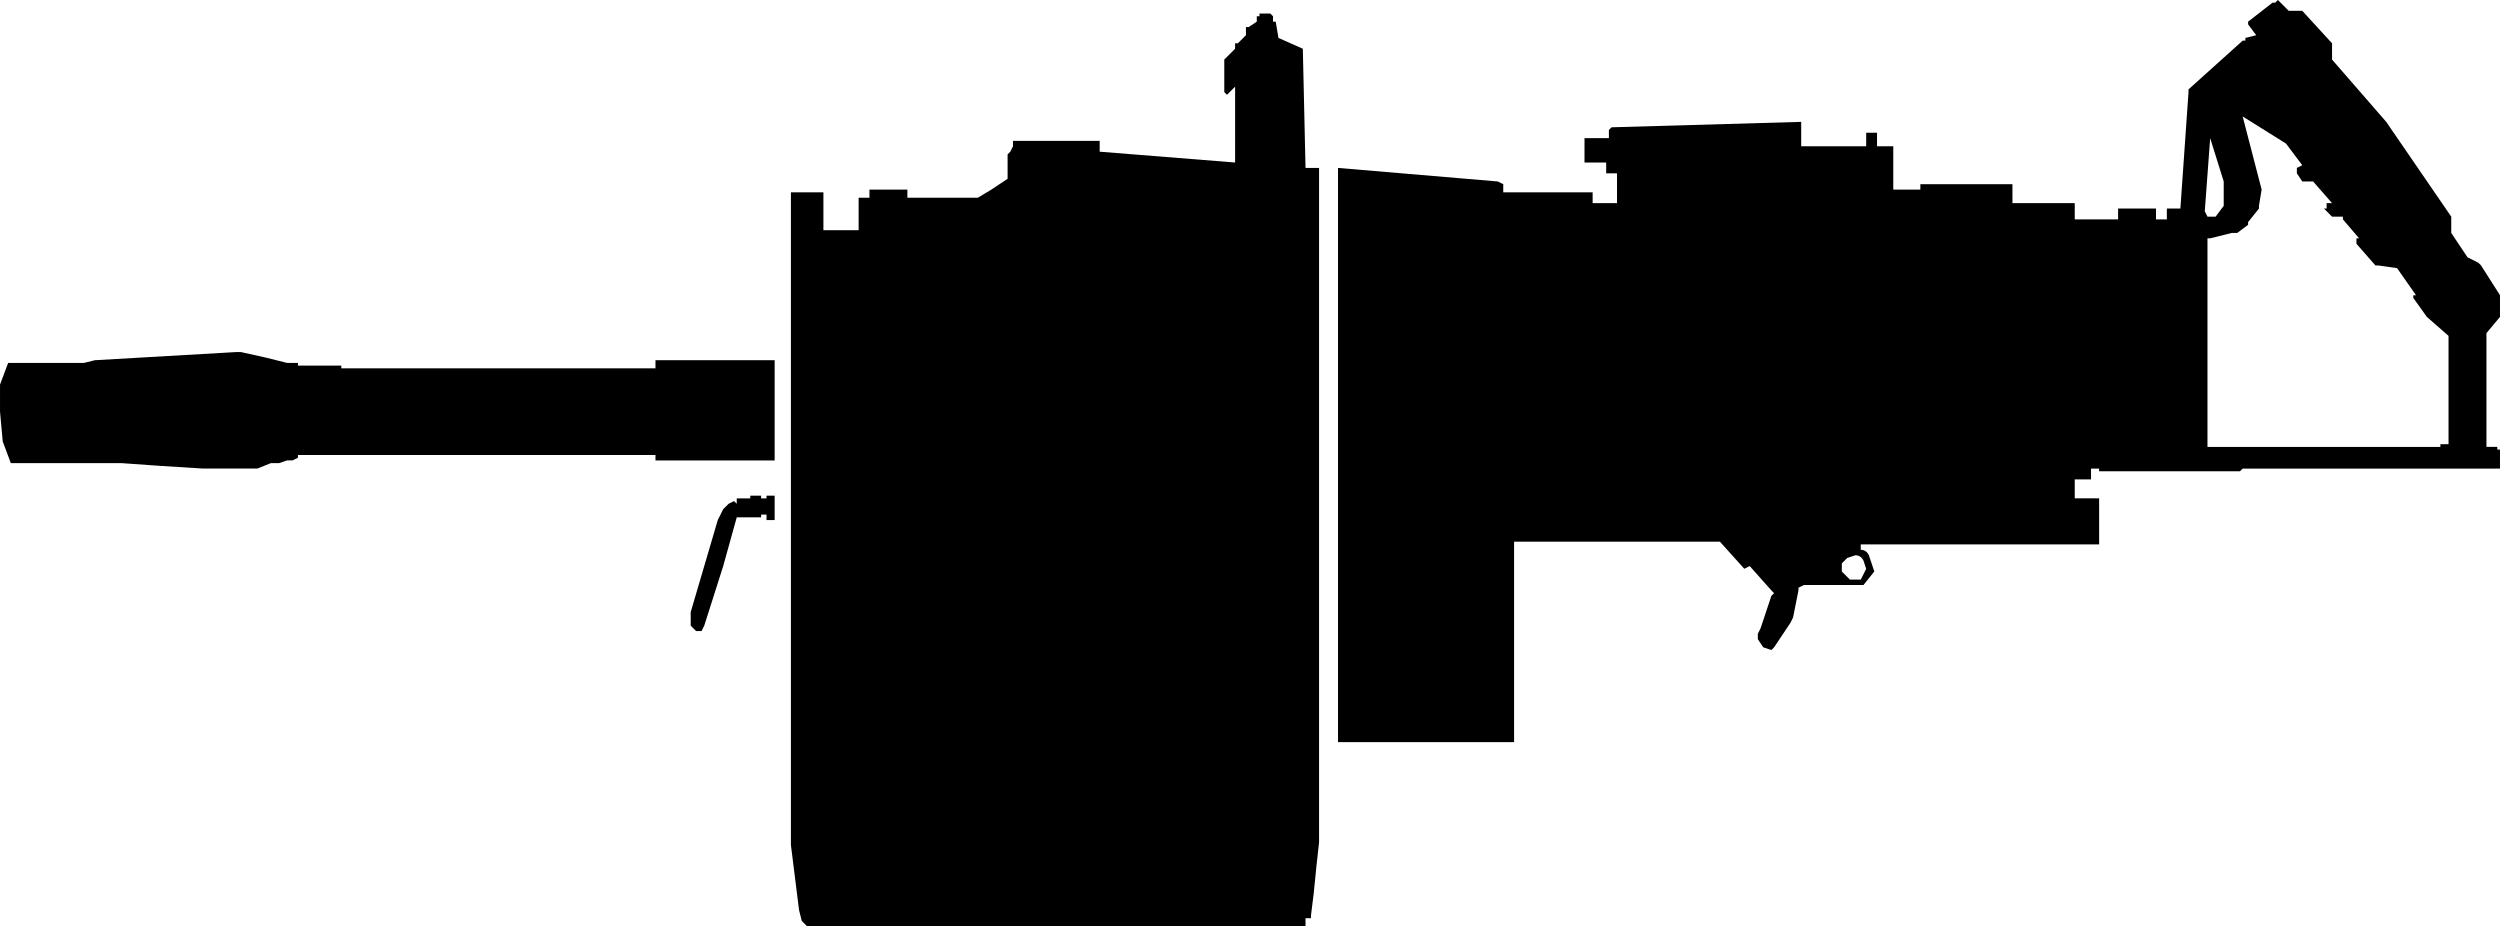 <svg xmlns="http://www.w3.org/2000/svg" xml:space="preserve" width="525.364" height="194.663" viewBox="0 0 139.002 51.505"><path d="M47.74 10.994h.602v-.452h2.109v.452h3.915l.753-.452.904-.602V8.584l.15-.15.15-.302v-.3h4.82v.602l7.53.602V4.819l-.452.452-.15-.15V3.312l.602-.602V2.41h.15l.452-.452v-.452h.15l.453-.301V.904h.15V.753h.603l.15.15v.302h.15l.152.903 1.355.603.15 6.626h.753v37.499l-.15 1.356-.15 1.506-.151 1.204v.15h-.302v.453h-27.71l-.3-.301-.151-.603-.452-3.614V10.693h1.807V12.8h1.958zm67.618.3v.904h2.41v-.602h2.108v.602h.603v-.602h.753l.452-6.476v-.15l3.012-2.711h.15v-.15l.603-.151-.452-.603v-.15L126.352.15h.15l.151-.151.603.602h.753l1.656 1.808v.903l3.012 3.464 3.615 5.27v.904l.903 1.356.603.301.15.15 1.054 1.657v1.205l-.753.904v6.325h.603v.15h.15v1.055h-14.306l-.151.15h-7.832v-.15h-.45v.602h-.905v1.054h1.356v2.56H103.46v.302q.301 0 .452.3l.301.904-.602.753h-3.313l-.302.15v.151l-.3 1.506-.151.302-.904 1.355-.15.15-.452-.15-.302-.452v-.3l.151-.302.602-1.807.151-.15-.15-.152-1.205-1.355-.302.15-1.355-1.505H84.185v11.144h-9.79V9.337l8.886.753.301.15v.453h4.97v.602h1.355V9.638h-.602v-.602H88.1V7.68h1.356v-.452l.15-.15 10.542-.302v1.355h3.614V7.38h.603v.753h.903v2.41h1.506v-.301h5.12v1.054zm7.832.753.451-.603V10.09l-.753-2.41-.3 4.067.15.3zm-.452 12.802h12.951v-.15h.452v-6.025l-1.205-1.054-.753-1.054v-.15h.15l-1.053-1.507-1.054-.15h-.151l-1.054-1.205v-.301h.15l-.903-1.055v-.15h-.603l-.15-.15-.301-.302h.15v-.301h.301l-1.054-1.205h-.602l-.301-.452v-.3l.3-.151-.903-1.205-2.41-1.506 1.055 4.066-.15.903v.151l-.603.753v.15l-.603.452h-.3l-1.206.302h-.15zm-18.976 6.777-.15-.452q-.15-.301-.452-.301l-.452.15-.15.15-.151.152v.451l.452.452h.602zm-64.757 3.463h-.301l-.301-.3v-.754l1.506-5.12.3-.602.302-.302.301-.15.15.15v-.3h.754v-.151h.602v.15h.301v-.15h.452v1.355h-.452v-.301h-.3v.15h-1.356l-.753 2.711-1.054 3.313zm-2.56-15.06h6.626v5.573h-6.626V25.3H16.566v.15l-.301.15h-.302l-.451.151h-.452l-.753.302h-3.012l-2.41-.151-2.108-.15H.602l-.451-1.205L0 22.89v-1.506l.452-1.205h4.217l.602-.15 7.831-.452h.301l1.356.301 1.204.301h.603v.15h2.41v.151h17.469z"/></svg>